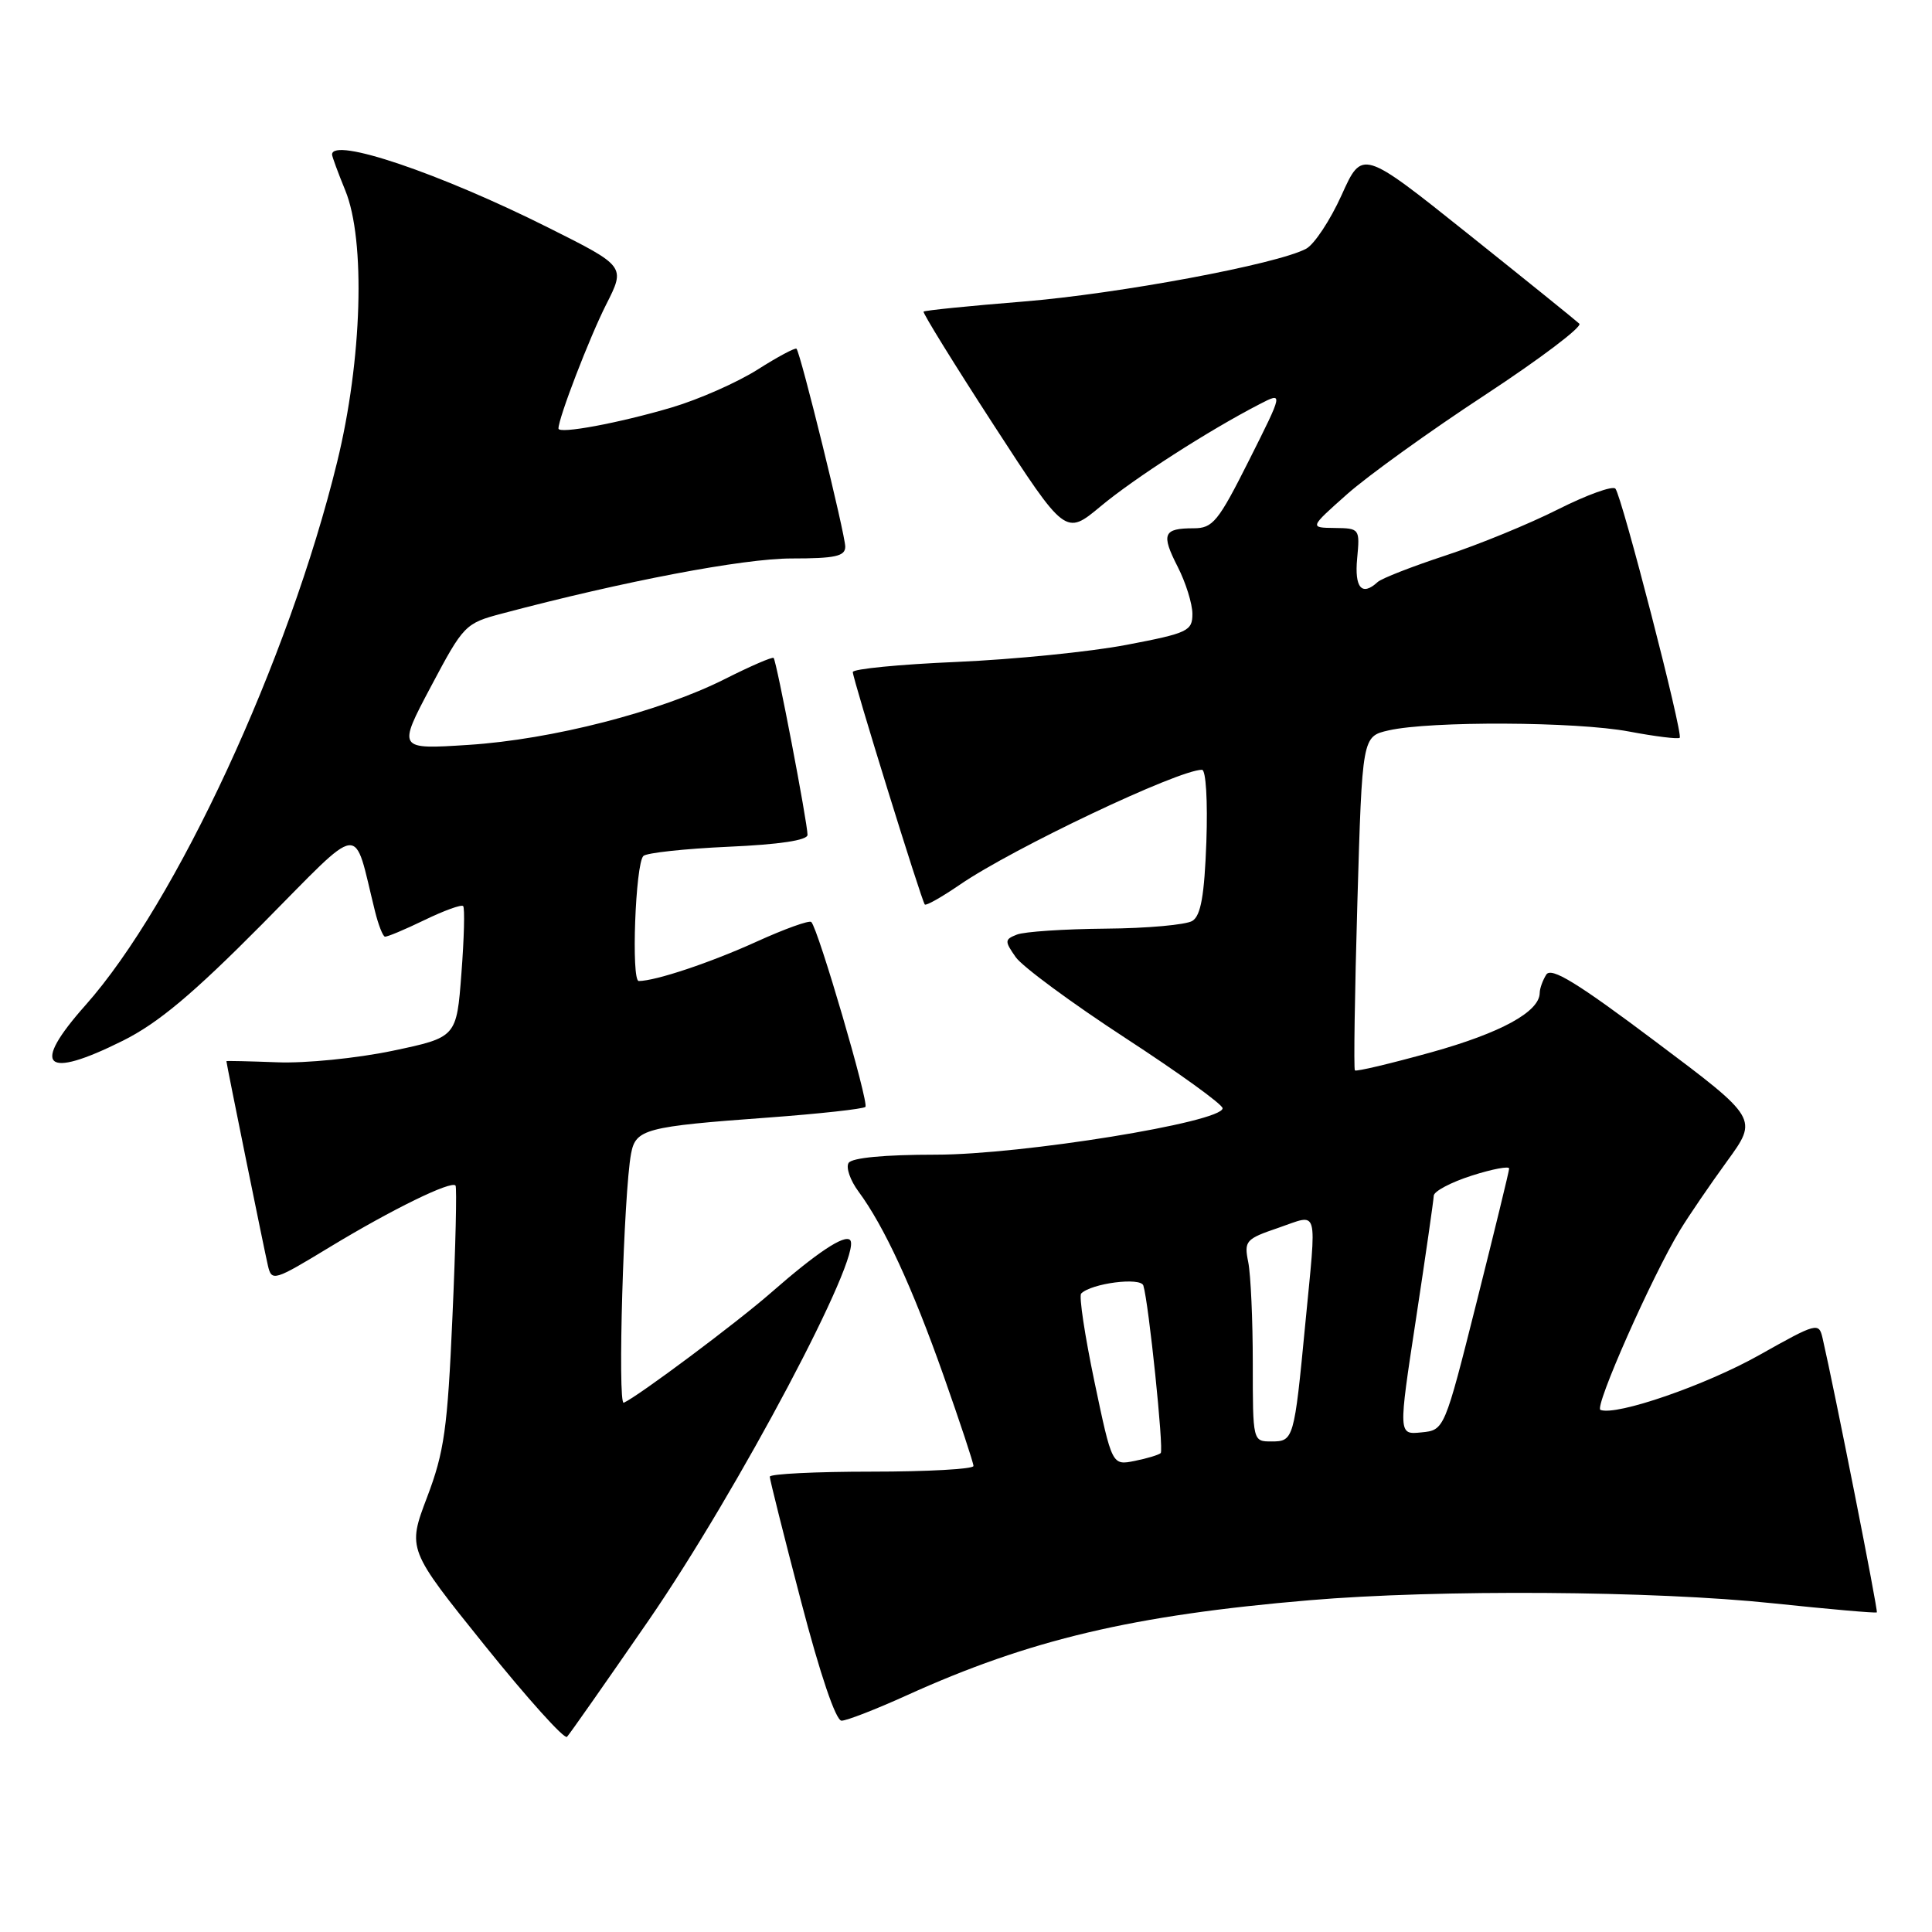 <?xml version="1.0" encoding="UTF-8" standalone="no"?>
<!DOCTYPE svg PUBLIC "-//W3C//DTD SVG 1.1//EN" "http://www.w3.org/Graphics/SVG/1.1/DTD/svg11.dtd" >
<svg xmlns="http://www.w3.org/2000/svg" xmlns:xlink="http://www.w3.org/1999/xlink" version="1.1" viewBox="0 0 256 256">
 <g >
 <path fill="currentColor"
d=" M 85.94 214.72 C 97.79 197.51 114.43 166.10 112.64 164.31 C 111.88 163.55 108.21 166.00 102.21 171.25 C 97.65 175.25 84.51 185.06 82.65 185.87 C 81.81 186.23 82.64 158.05 83.62 152.86 C 84.23 149.61 85.50 149.27 101.83 148.08 C 108.61 147.58 114.39 146.94 114.67 146.67 C 115.17 146.17 108.42 123.08 107.50 122.17 C 107.24 121.91 103.98 123.08 100.26 124.77 C 94.15 127.55 86.88 129.98 84.64 129.99 C 83.62 130.00 84.19 114.48 85.25 113.42 C 85.66 113.01 90.72 112.46 96.50 112.20 C 103.30 111.90 107.00 111.34 107.00 110.62 C 107.00 109.02 102.89 87.56 102.51 87.18 C 102.34 87.01 99.45 88.26 96.08 89.96 C 87.48 94.30 73.15 97.99 62.09 98.70 C 52.68 99.31 52.68 99.31 57.10 90.97 C 61.43 82.81 61.64 82.59 66.52 81.30 C 82.63 77.02 98.49 74.00 104.88 74.00 C 110.66 74.00 112.00 73.71 112.00 72.44 C 112.00 70.81 106.07 46.74 105.54 46.21 C 105.37 46.04 103.04 47.28 100.37 48.98 C 97.70 50.67 92.59 52.93 89.01 53.99 C 82.02 56.06 74.00 57.55 74.00 56.78 C 74.00 55.39 78.09 44.77 80.31 40.37 C 82.89 35.29 82.89 35.29 72.69 30.18 C 58.25 22.94 44.00 18.13 44.00 20.48 C 44.00 20.74 44.79 22.88 45.75 25.23 C 48.46 31.84 47.99 47.69 44.67 61.23 C 38.25 87.49 23.34 119.67 11.33 133.19 C 4.05 141.38 5.85 143.10 16.28 137.90 C 20.95 135.57 25.54 131.73 34.73 122.46 C 48.35 108.72 46.74 108.90 49.69 120.75 C 50.13 122.54 50.73 124.06 51.00 124.11 C 51.27 124.17 53.63 123.18 56.23 121.92 C 58.83 120.66 61.14 119.82 61.37 120.06 C 61.60 120.30 61.50 124.31 61.14 128.97 C 60.50 137.45 60.50 137.45 52.00 139.24 C 47.31 140.22 40.47 140.91 36.75 140.76 C 33.03 140.62 30.00 140.55 30.00 140.61 C 30.00 140.94 35.06 165.84 35.50 167.70 C 36.00 169.83 36.28 169.75 43.77 165.20 C 51.96 160.24 59.79 156.41 60.36 157.09 C 60.55 157.32 60.37 165.15 59.95 174.50 C 59.30 189.29 58.87 192.39 56.59 198.39 C 53.98 205.28 53.98 205.28 64.24 218.04 C 69.88 225.05 74.78 230.50 75.13 230.14 C 75.47 229.79 80.33 222.85 85.94 214.72 Z  M 120.13 224.65 C 136.42 217.26 150.12 214.02 173.50 212.04 C 190.58 210.59 219.22 210.78 234.98 212.45 C 242.39 213.23 248.56 213.77 248.69 213.65 C 248.88 213.46 243.07 184.11 241.50 177.31 C 241.01 175.19 240.75 175.26 233.12 179.55 C 226.01 183.55 214.20 187.63 212.07 186.82 C 211.20 186.49 218.90 169.10 222.62 162.99 C 223.79 161.07 226.60 156.96 228.85 153.86 C 232.96 148.21 232.96 148.21 219.35 138.00 C 208.98 130.21 205.55 128.11 204.89 129.14 C 204.42 129.89 204.02 130.98 204.02 131.58 C 203.98 134.07 198.88 136.86 189.67 139.43 C 184.26 140.93 179.70 142.02 179.53 141.83 C 179.36 141.65 179.51 131.62 179.86 119.54 C 180.50 97.58 180.50 97.58 184.00 96.78 C 189.53 95.52 208.87 95.61 215.85 96.93 C 219.35 97.59 222.37 97.96 222.57 97.76 C 223.05 97.28 214.90 65.73 214.05 64.75 C 213.69 64.33 210.27 65.57 206.45 67.49 C 202.63 69.42 195.90 72.18 191.50 73.62 C 187.10 75.07 183.07 76.64 182.55 77.12 C 180.46 79.05 179.46 77.90 179.83 74.00 C 180.20 70.06 180.16 70.00 176.86 69.96 C 173.50 69.92 173.50 69.92 178.50 65.48 C 181.25 63.04 189.47 57.12 196.77 52.34 C 204.06 47.55 209.69 43.30 209.27 42.89 C 208.85 42.49 202.20 37.12 194.50 30.97 C 180.50 19.79 180.50 19.79 177.77 25.85 C 176.26 29.19 174.15 32.38 173.07 32.96 C 169.24 35.01 148.25 38.93 135.56 39.96 C 128.47 40.53 122.54 41.13 122.38 41.29 C 122.23 41.44 126.39 48.18 131.64 56.27 C 141.18 70.97 141.18 70.97 145.84 67.09 C 150.30 63.37 160.13 57.05 166.87 53.57 C 170.06 51.92 170.06 51.92 165.52 60.96 C 161.41 69.14 160.71 70.00 158.16 70.00 C 154.14 70.00 153.83 70.75 156.04 75.08 C 157.12 77.19 158.00 80.01 158.00 81.35 C 158.00 83.61 157.39 83.90 149.25 85.45 C 144.44 86.37 134.31 87.38 126.75 87.71 C 119.19 88.03 113.00 88.64 113.00 89.05 C 113.00 89.98 122.11 119.37 122.54 119.85 C 122.72 120.04 124.80 118.86 127.18 117.23 C 134.20 112.41 156.14 102.00 159.27 102.00 C 159.79 102.00 160.04 106.12 159.85 111.54 C 159.59 118.64 159.12 121.32 158.00 122.02 C 157.18 122.54 152.00 123.01 146.50 123.05 C 141.00 123.10 135.71 123.45 134.74 123.84 C 133.11 124.48 133.10 124.70 134.59 126.83 C 135.48 128.09 142.00 132.90 149.10 137.53 C 156.19 142.15 162.00 146.34 162.00 146.85 C 162.00 148.69 135.40 153.00 124.01 153.00 C 117.20 153.00 112.86 153.41 112.44 154.10 C 112.07 154.70 112.66 156.41 113.76 157.89 C 117.15 162.48 120.88 170.54 125.02 182.26 C 127.20 188.44 128.99 193.84 128.99 194.25 C 129.00 194.66 122.92 195.00 115.50 195.00 C 108.08 195.00 102.00 195.30 102.00 195.67 C 102.00 196.04 103.86 203.46 106.14 212.17 C 108.67 221.86 110.75 228.00 111.51 228.00 C 112.19 228.00 116.07 226.49 120.13 224.65 Z  M 145.02 183.08 C 143.74 176.97 142.95 171.72 143.26 171.40 C 144.62 170.04 151.14 169.20 151.50 170.34 C 152.21 172.62 154.23 192.11 153.80 192.54 C 153.55 192.78 152.00 193.25 150.35 193.58 C 147.35 194.18 147.35 194.18 145.02 183.08 Z  M 166.00 180.62 C 166.00 174.92 165.73 168.90 165.40 167.25 C 164.83 164.42 165.05 164.17 169.40 162.69 C 174.82 160.84 174.48 159.59 172.95 175.50 C 171.49 190.74 171.41 191.00 168.48 191.00 C 166.00 191.00 166.00 191.00 166.00 180.62 Z  M 187.62 174.80 C 188.90 166.39 189.96 159.02 189.98 158.44 C 189.99 157.86 192.25 156.66 195.00 155.78 C 197.75 154.90 199.99 154.48 199.97 154.84 C 199.96 155.20 198.02 163.15 195.67 172.50 C 191.39 189.50 191.39 189.50 188.33 189.80 C 185.28 190.11 185.28 190.11 187.62 174.80 Z "/>
</g>
</svg>